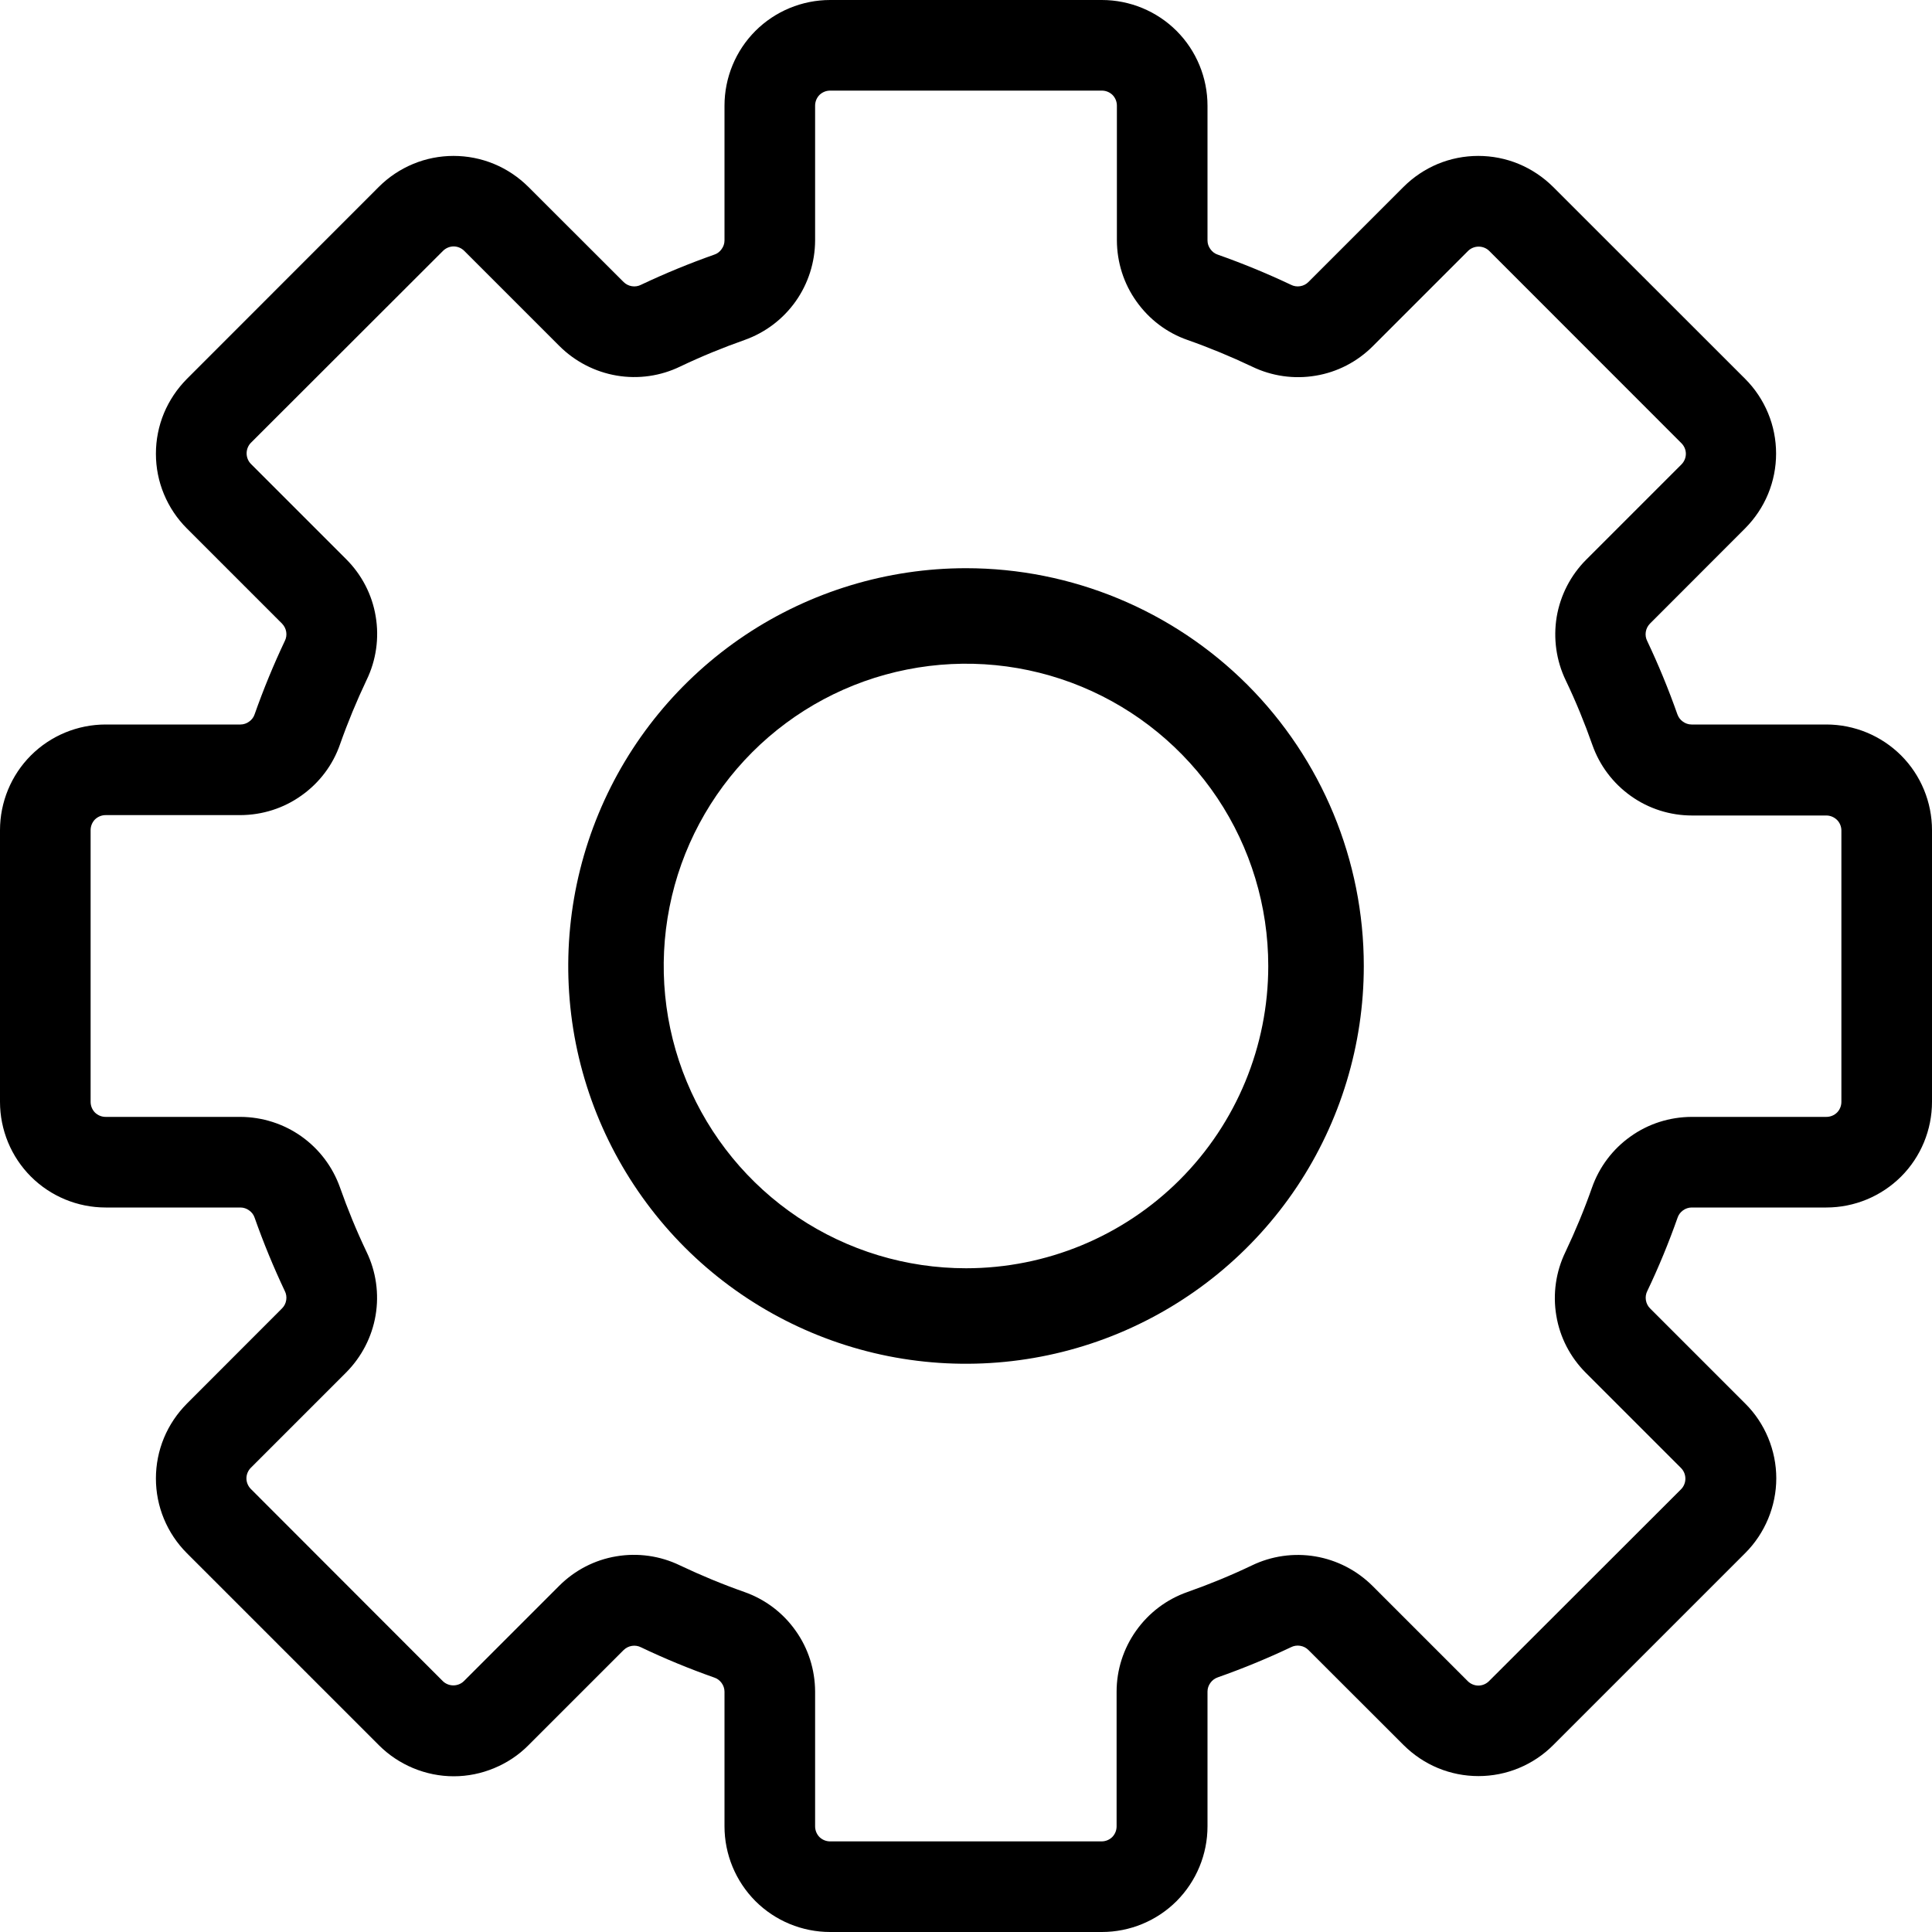 <svg width="20" height="20" viewBox="0 0 20 20" fill="none" xmlns="http://www.w3.org/2000/svg">
<path d="M10 5.882C9.186 5.882 8.389 6.124 7.712 6.576C7.035 7.029 6.507 7.672 6.196 8.424C5.884 9.177 5.803 10.005 5.961 10.803C6.12 11.602 6.513 12.336 7.088 12.912C7.664 13.488 8.398 13.88 9.197 14.039C9.995 14.197 10.823 14.116 11.576 13.804C12.328 13.492 12.971 12.965 13.424 12.288C13.876 11.611 14.118 10.814 14.118 10C14.118 8.908 13.684 7.861 12.912 7.088C12.139 6.316 11.092 5.882 10 5.882ZM10 13.129C9.381 13.129 8.776 12.946 8.261 12.602C7.747 12.258 7.346 11.769 7.109 11.197C6.872 10.626 6.81 9.996 6.931 9.389C7.051 8.782 7.35 8.225 7.787 7.787C8.225 7.349 8.782 7.051 9.389 6.931C9.997 6.81 10.626 6.872 11.198 7.109C11.769 7.346 12.258 7.747 12.602 8.261C12.946 8.776 13.129 9.381 13.129 10C13.129 10.83 12.8 11.626 12.213 12.213C11.626 12.8 10.83 13.129 10 13.129Z" fill="black"/>
<path d="M18.906 7.5H17.511C17.478 7.5 17.447 7.489 17.421 7.47C17.394 7.451 17.375 7.425 17.364 7.394C17.273 7.136 17.169 6.883 17.052 6.636C17.037 6.607 17.032 6.574 17.037 6.542C17.042 6.509 17.057 6.48 17.08 6.456L18.066 5.469C18.167 5.367 18.248 5.247 18.303 5.114C18.358 4.981 18.386 4.839 18.386 4.695C18.386 4.552 18.358 4.409 18.303 4.277C18.248 4.144 18.167 4.023 18.066 3.922L16.077 1.934C15.975 1.833 15.854 1.752 15.722 1.697C15.589 1.642 15.447 1.614 15.303 1.614C15.159 1.614 15.017 1.642 14.884 1.697C14.752 1.752 14.631 1.833 14.53 1.934L13.544 2.92C13.521 2.943 13.491 2.958 13.458 2.963C13.426 2.968 13.393 2.963 13.364 2.948C13.117 2.831 12.864 2.727 12.606 2.636C12.575 2.626 12.549 2.606 12.53 2.579C12.511 2.553 12.5 2.522 12.5 2.489V1.094C12.5 0.804 12.385 0.525 12.18 0.32C11.975 0.115 11.696 0 11.406 0H8.594C8.304 0 8.025 0.115 7.82 0.32C7.615 0.525 7.5 0.804 7.5 1.094V2.489C7.5 2.522 7.489 2.553 7.47 2.579C7.451 2.606 7.425 2.626 7.394 2.636C7.136 2.727 6.883 2.831 6.636 2.948C6.607 2.963 6.574 2.968 6.542 2.963C6.509 2.958 6.48 2.943 6.456 2.92L5.469 1.934C5.367 1.833 5.247 1.752 5.114 1.697C4.981 1.642 4.839 1.614 4.695 1.614C4.552 1.614 4.409 1.642 4.277 1.697C4.144 1.752 4.023 1.833 3.922 1.934L1.934 3.923C1.833 4.025 1.752 4.146 1.697 4.278C1.642 4.411 1.614 4.553 1.614 4.697C1.614 4.841 1.642 4.983 1.697 5.115C1.752 5.248 1.833 5.369 1.934 5.47L2.92 6.456C2.943 6.48 2.958 6.509 2.963 6.542C2.968 6.574 2.963 6.607 2.948 6.636C2.831 6.883 2.727 7.136 2.636 7.394C2.626 7.425 2.606 7.451 2.579 7.47C2.553 7.489 2.522 7.5 2.489 7.5H1.094C0.804 7.5 0.525 7.615 0.32 7.82C0.115 8.025 0 8.304 0 8.594L0 11.406C0 11.696 0.115 11.975 0.32 12.18C0.525 12.385 0.804 12.5 1.094 12.5H2.489C2.522 12.5 2.553 12.511 2.579 12.53C2.606 12.549 2.626 12.575 2.636 12.606C2.727 12.864 2.831 13.117 2.948 13.364C2.963 13.393 2.968 13.426 2.963 13.458C2.958 13.491 2.943 13.521 2.92 13.544L1.934 14.531C1.833 14.633 1.752 14.753 1.697 14.886C1.642 15.019 1.614 15.161 1.614 15.305C1.614 15.448 1.642 15.591 1.697 15.723C1.752 15.856 1.833 15.977 1.934 16.078L3.923 18.067C4.025 18.169 4.146 18.249 4.278 18.304C4.411 18.359 4.553 18.388 4.697 18.388C4.841 18.388 4.983 18.359 5.115 18.304C5.248 18.249 5.369 18.169 5.47 18.067L6.456 17.081C6.48 17.058 6.509 17.043 6.542 17.038C6.574 17.033 6.607 17.038 6.636 17.053C6.883 17.171 7.136 17.275 7.394 17.366C7.425 17.376 7.451 17.396 7.47 17.422C7.489 17.448 7.5 17.48 7.5 17.512V18.906C7.5 19.196 7.615 19.474 7.82 19.68C8.025 19.885 8.304 20 8.594 20H11.406C11.696 20 11.975 19.885 12.18 19.68C12.385 19.474 12.5 19.196 12.5 18.906V17.511C12.5 17.478 12.511 17.447 12.53 17.421C12.549 17.394 12.575 17.375 12.606 17.364C12.864 17.273 13.117 17.169 13.364 17.052C13.393 17.037 13.426 17.032 13.458 17.037C13.491 17.042 13.521 17.057 13.544 17.08L14.531 18.066C14.633 18.167 14.753 18.248 14.886 18.303C15.019 18.358 15.161 18.386 15.305 18.386C15.448 18.386 15.591 18.358 15.723 18.303C15.856 18.248 15.977 18.167 16.078 18.066L18.067 16.077C18.169 15.975 18.249 15.854 18.304 15.722C18.359 15.589 18.388 15.447 18.388 15.303C18.388 15.159 18.359 15.017 18.304 14.884C18.249 14.752 18.169 14.631 18.067 14.53L17.081 13.544C17.058 13.521 17.043 13.491 17.038 13.458C17.033 13.426 17.038 13.393 17.053 13.364C17.171 13.117 17.275 12.864 17.366 12.606C17.376 12.575 17.396 12.549 17.422 12.53C17.448 12.511 17.48 12.5 17.512 12.5H18.906C19.196 12.5 19.474 12.385 19.68 12.18C19.885 11.975 20 11.696 20 11.406V8.594C20 8.304 19.885 8.025 19.68 7.82C19.474 7.615 19.196 7.5 18.906 7.5ZM19.062 11.406C19.062 11.448 19.046 11.487 19.017 11.517C18.987 11.546 18.948 11.562 18.906 11.562H17.511C17.284 11.563 17.063 11.633 16.879 11.765C16.694 11.896 16.555 12.081 16.48 12.295C16.4 12.522 16.308 12.744 16.205 12.961C16.106 13.165 16.073 13.396 16.111 13.62C16.148 13.844 16.255 14.05 16.416 14.211L17.402 15.197C17.431 15.226 17.447 15.266 17.447 15.307C17.447 15.348 17.431 15.388 17.402 15.417L15.414 17.403C15.385 17.432 15.345 17.449 15.304 17.449C15.263 17.449 15.223 17.432 15.194 17.403L14.208 16.417C14.047 16.257 13.841 16.15 13.617 16.112C13.393 16.074 13.162 16.107 12.958 16.206C12.74 16.31 12.518 16.401 12.291 16.481C12.077 16.556 11.892 16.696 11.761 16.881C11.63 17.065 11.559 17.286 11.559 17.512V18.906C11.559 18.948 11.543 18.987 11.514 19.017C11.484 19.046 11.445 19.062 11.403 19.062H8.594C8.552 19.062 8.513 19.046 8.483 19.017C8.454 18.987 8.438 18.948 8.438 18.906V17.511C8.437 17.284 8.367 17.063 8.235 16.879C8.104 16.694 7.919 16.555 7.705 16.48C7.478 16.4 7.256 16.308 7.039 16.205C6.835 16.106 6.604 16.073 6.38 16.111C6.156 16.148 5.95 16.255 5.789 16.416L4.803 17.402C4.774 17.431 4.734 17.447 4.693 17.447C4.652 17.447 4.612 17.431 4.583 17.402L2.597 15.414C2.568 15.385 2.551 15.345 2.551 15.304C2.551 15.263 2.568 15.223 2.597 15.194L3.583 14.208C3.743 14.047 3.85 13.841 3.888 13.617C3.926 13.393 3.893 13.162 3.794 12.958C3.69 12.74 3.599 12.518 3.519 12.291C3.443 12.078 3.304 11.894 3.119 11.763C2.935 11.633 2.715 11.563 2.489 11.562H1.094C1.052 11.562 1.013 11.546 0.983 11.517C0.954 11.487 0.938 11.448 0.938 11.406V8.594C0.938 8.552 0.954 8.513 0.983 8.483C1.013 8.454 1.052 8.438 1.094 8.438H2.489C2.716 8.437 2.937 8.367 3.121 8.235C3.306 8.104 3.446 7.919 3.52 7.705C3.6 7.478 3.692 7.256 3.795 7.039C3.894 6.835 3.927 6.604 3.889 6.38C3.852 6.156 3.745 5.95 3.584 5.789L2.598 4.803C2.569 4.774 2.553 4.734 2.553 4.693C2.553 4.652 2.569 4.612 2.598 4.583L4.586 2.597C4.615 2.568 4.655 2.551 4.696 2.551C4.737 2.551 4.777 2.568 4.806 2.597L5.792 3.583C5.953 3.743 6.16 3.85 6.384 3.888C6.608 3.926 6.838 3.893 7.042 3.794C7.26 3.69 7.482 3.599 7.709 3.519C7.922 3.443 8.106 3.304 8.237 3.119C8.367 2.935 8.437 2.715 8.438 2.489V1.094C8.438 1.052 8.454 1.013 8.483 0.983C8.513 0.954 8.552 0.938 8.594 0.938H11.406C11.448 0.938 11.487 0.954 11.517 0.983C11.546 1.013 11.562 1.052 11.562 1.094V2.489C11.563 2.716 11.633 2.937 11.765 3.121C11.896 3.306 12.081 3.446 12.295 3.52C12.522 3.6 12.744 3.692 12.961 3.795C13.165 3.894 13.396 3.927 13.62 3.889C13.844 3.852 14.05 3.745 14.211 3.584L15.197 2.598C15.226 2.569 15.266 2.553 15.307 2.553C15.348 2.553 15.388 2.569 15.417 2.598L17.406 4.588C17.435 4.617 17.452 4.656 17.452 4.698C17.452 4.739 17.435 4.779 17.406 4.808L16.42 5.794C16.26 5.954 16.153 6.161 16.115 6.385C16.078 6.609 16.11 6.839 16.209 7.044C16.313 7.261 16.404 7.484 16.484 7.711C16.559 7.925 16.699 8.11 16.884 8.241C17.068 8.372 17.289 8.442 17.516 8.442H18.906C18.948 8.442 18.987 8.459 19.017 8.488C19.046 8.517 19.062 8.557 19.062 8.598V11.406Z" fill="black"/>
</svg>
